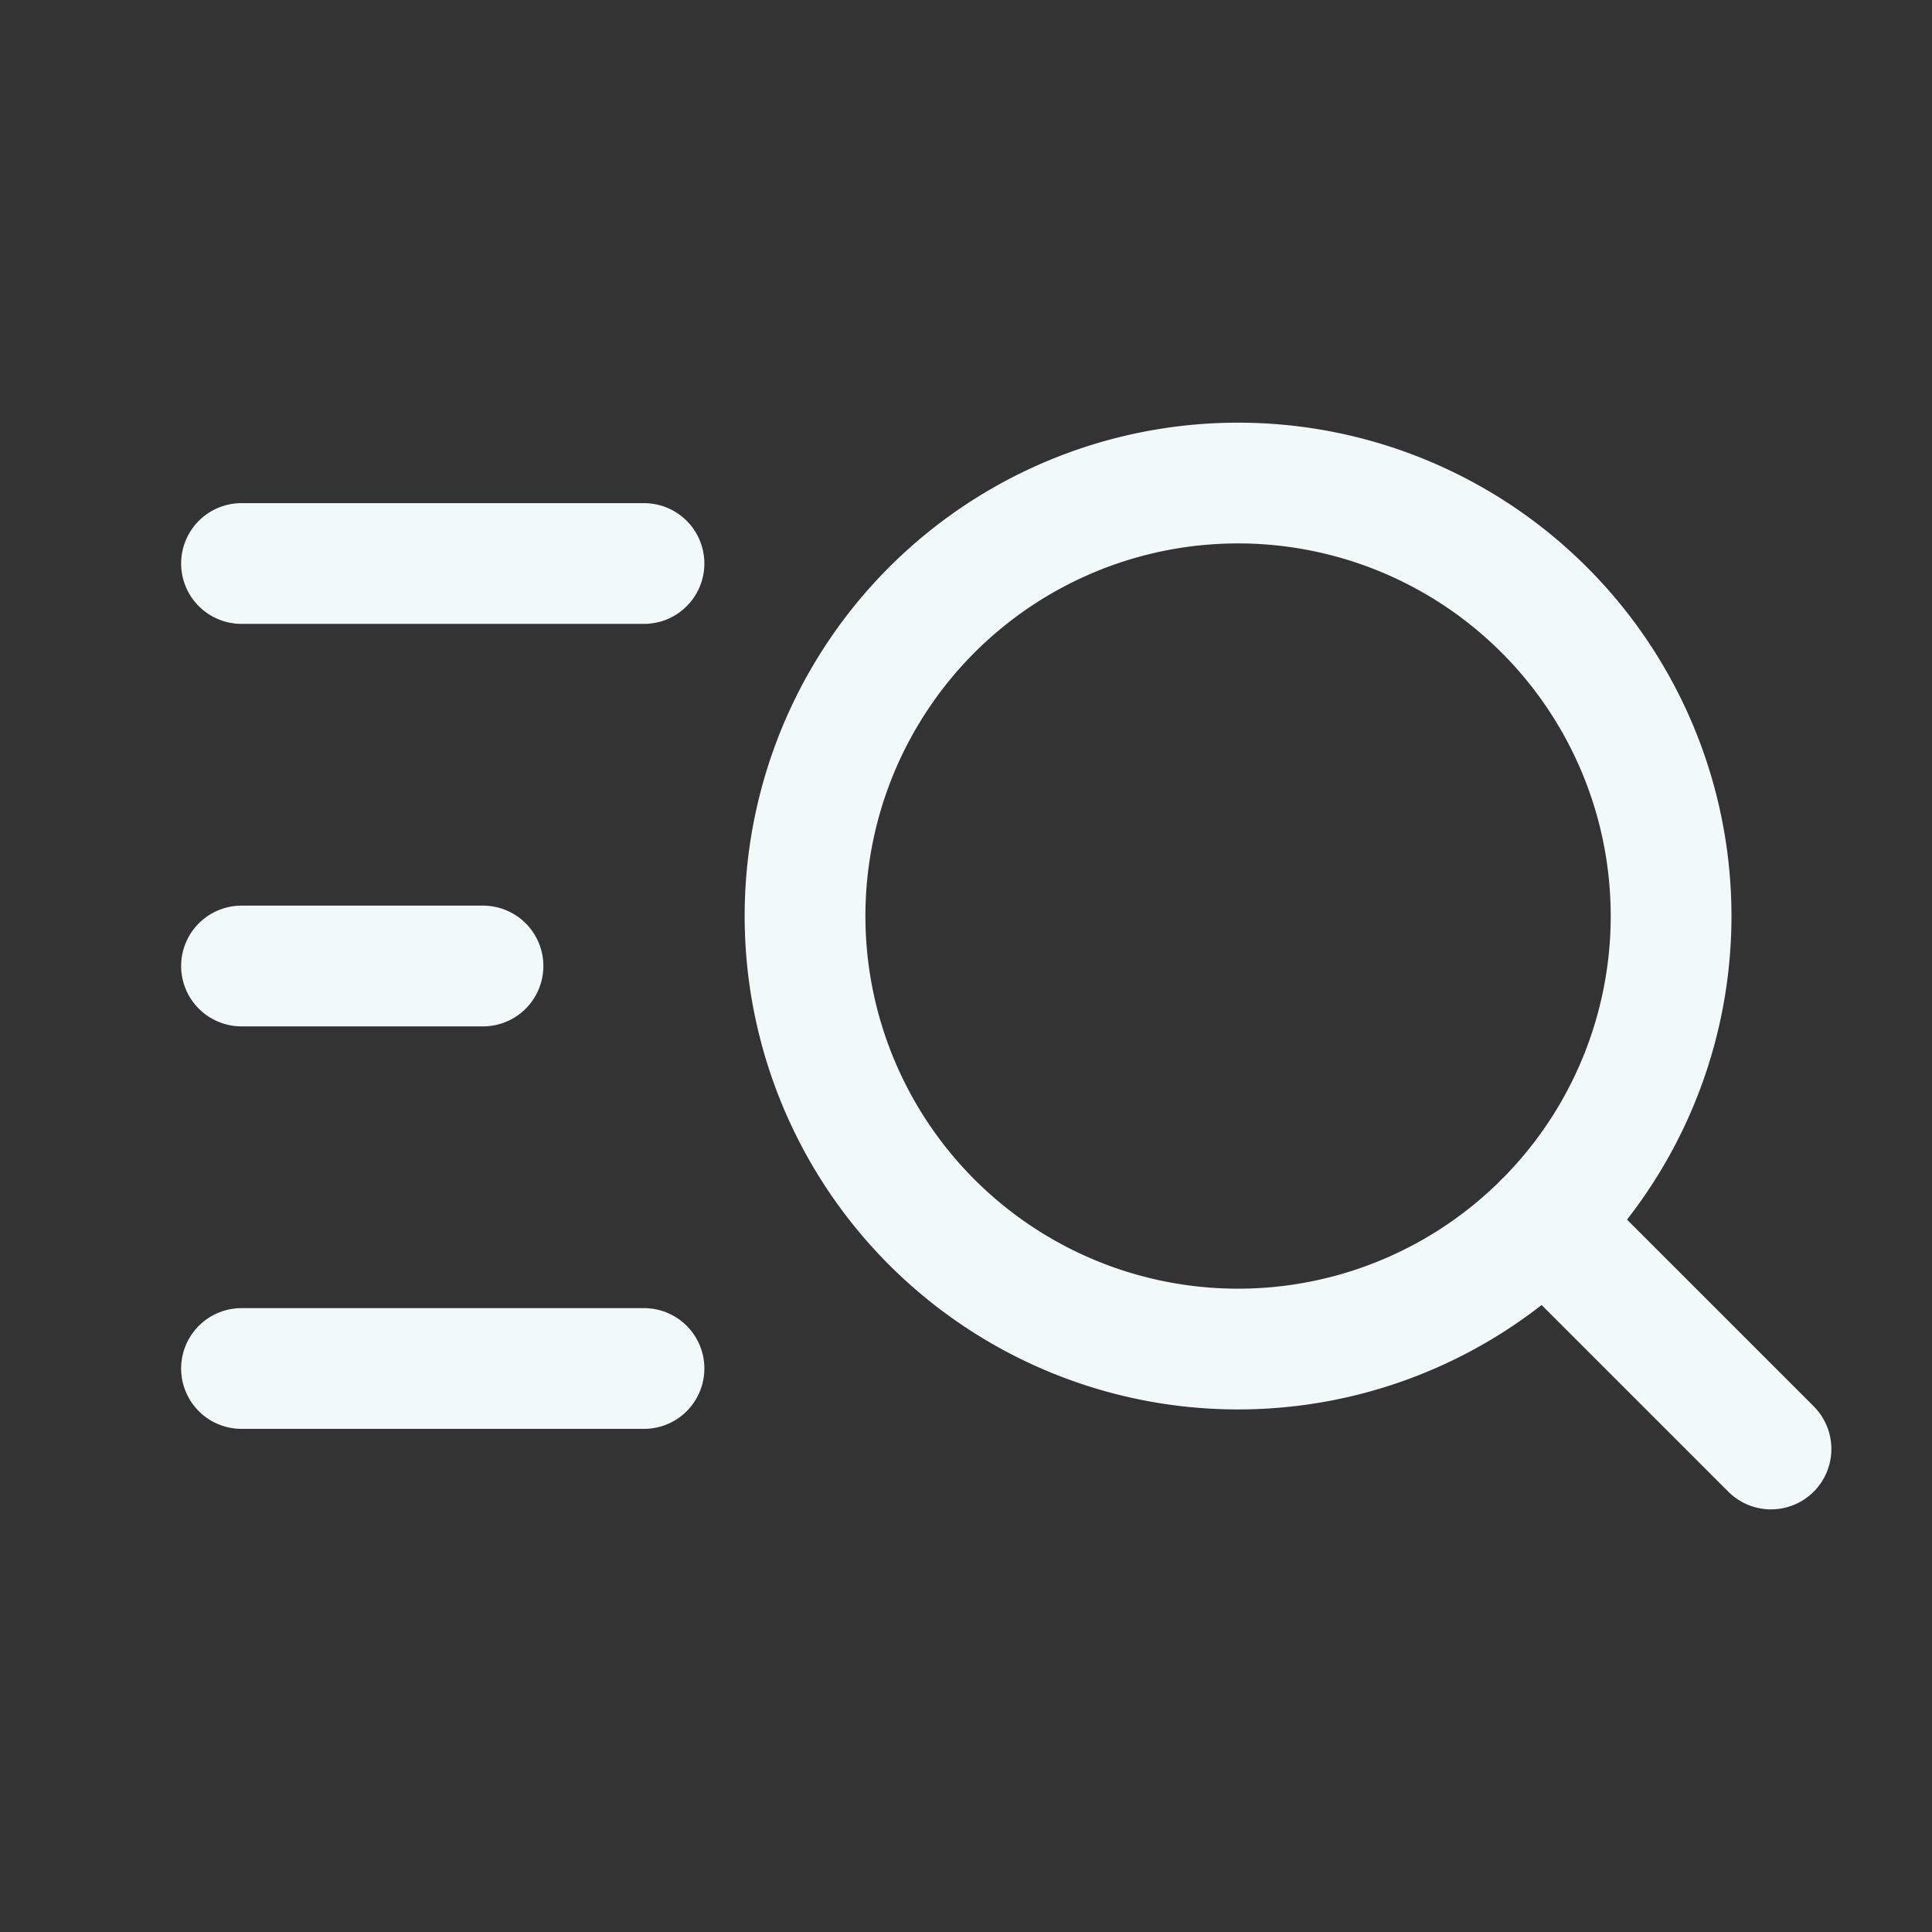 <svg id="Group_1148" data-name="Group 1148" xmlns="http://www.w3.org/2000/svg" xmlns:xlink="http://www.w3.org/1999/xlink" width="24" height="24" viewBox="0 0 24 24">
  <rect x="0" y="0" width="24" height="24" fill="#333333" stroke="none"/>
  <defs>
    <clipPath id="clip-path">
      <rect id="Rectangle_516" data-name="Rectangle 516" width="24" height="24" fill="none"/>
    </clipPath>
  </defs>
  <g id="Group_1148-2" data-name="Group 1148" clip-path="url(#clip-path)">
    <path id="Path_1162" data-name="Path 1162" d="M19.183,15.183a5.379,5.379,0,1,1,0-7.607A5.378,5.378,0,0,1,19.183,15.183Z" fill="none" stroke="#f2f9f9" stroke-linecap="round" stroke-linejoin="round" stroke-width="1.5"/>
    <line id="Line_220" data-name="Line 220" x1="2.817" y1="2.817" transform="translate(19.183 15.183)" fill="none" stroke="#f2f9f9" stroke-linecap="round" stroke-linejoin="round" stroke-width="1.5"/>
    <line id="Line_221" data-name="Line 221" x2="5" transform="translate(3 7)" fill="none" stroke="#f2f9f9" stroke-linecap="round" stroke-linejoin="round" stroke-width="1.5"/>
    <line id="Line_222" data-name="Line 222" x2="3" transform="translate(3 12)" fill="none" stroke="#f2f9f9" stroke-linecap="round" stroke-linejoin="round" stroke-width="1.5"/>
    <line id="Line_223" data-name="Line 223" x2="5" transform="translate(3 17)" fill="none" stroke="#f2f9f9" stroke-linecap="round" stroke-linejoin="round" stroke-width="1.5"/>
  </g>
</svg>

